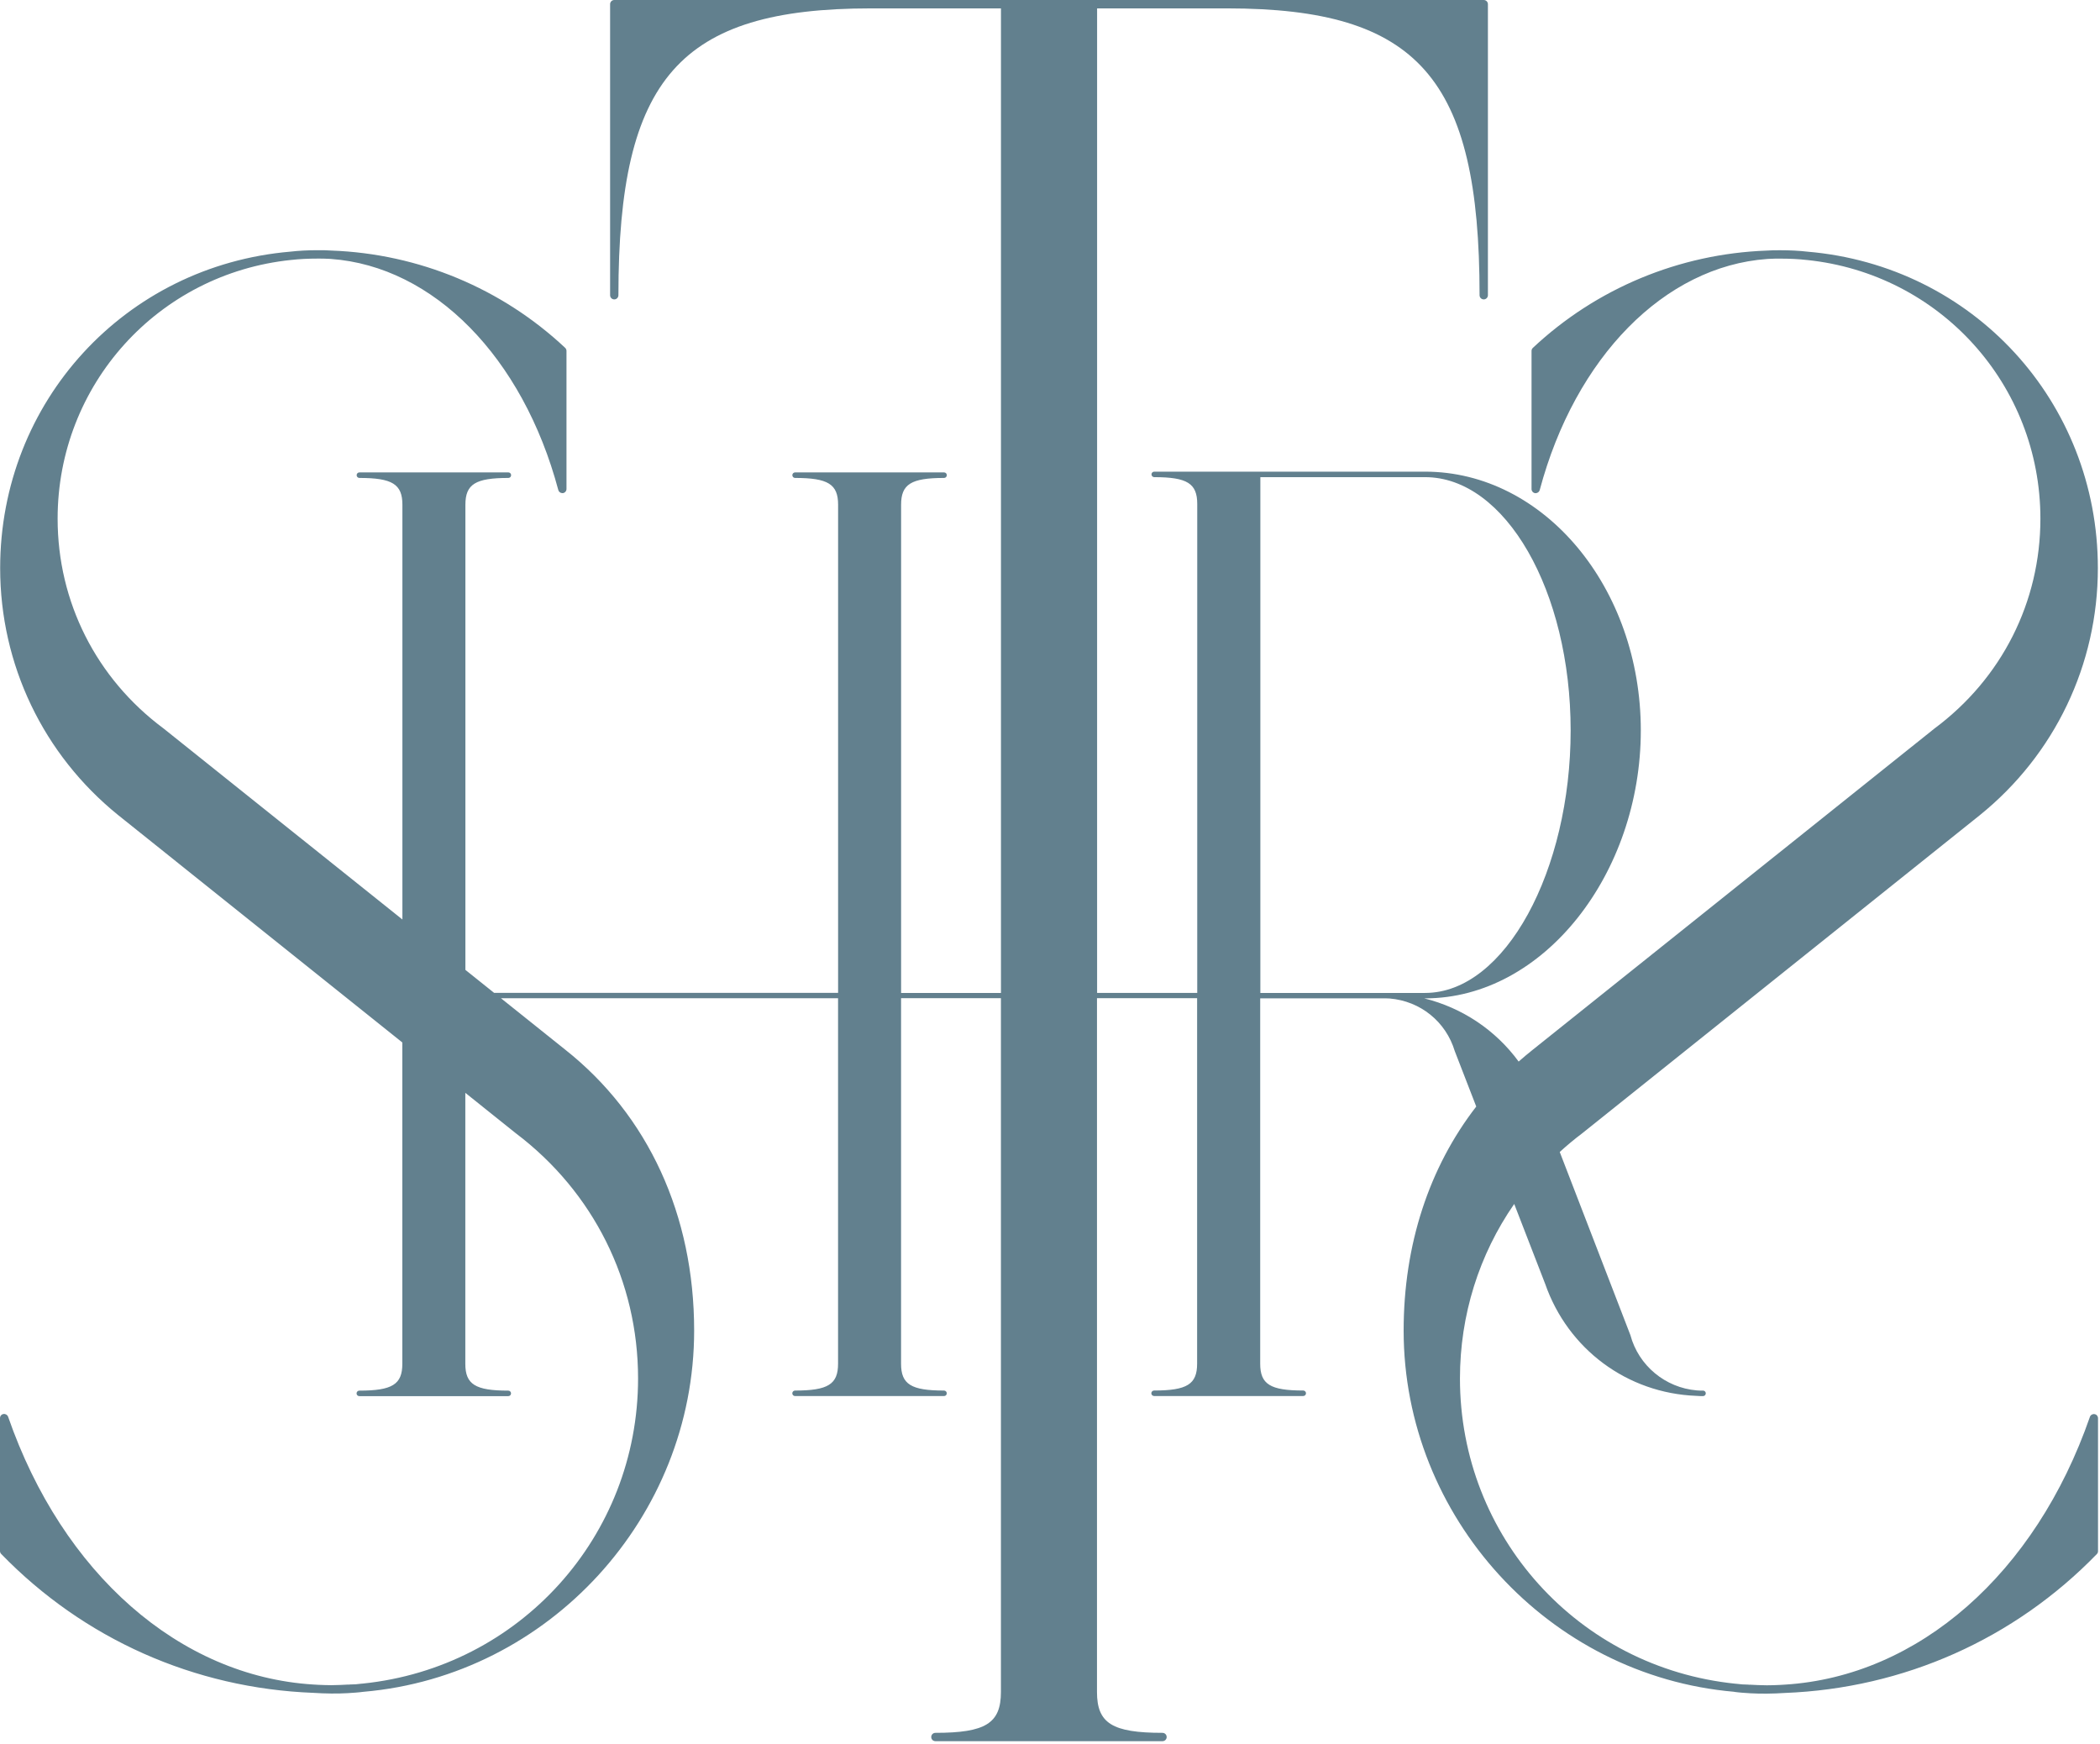<svg width="531" height="441" viewBox="0 0 531 441" fill="none" xmlns="http://www.w3.org/2000/svg">
<path d="M438.57 427.77C439.87 427.95 441.23 428.03 442.62 428.12C443.99 428.21 445.37 428.21 446.74 428.21H446.77C448.32 428.21 449.8 428.12 451.27 428.04C481.37 426.88 509.34 414.41 530.2 392.92C530.4 392.72 530.5 392.47 530.5 392.19V358.58C530.5 358.06 530.14 357.62 529.63 357.54C529.14 357.45 528.62 357.74 528.45 358.23C514.68 397.86 485.14 423.81 451.34 425.93C450.88 425.96 450.44 425.99 450 426.01C448.89 426.06 447.83 426.1 446.76 426.1C445.24 426.1 443.81 426.01 442.36 425.94V425.99C442.28 425.97 442.21 425.93 442.09 425.93C441.08 425.93 440.05 425.85 439.1 425.72C439.02 425.71 438.93 425.71 438.85 425.7H438.82C399.11 421.64 369.16 388.47 369.16 348.55C369.16 332.45 374.01 317.19 382.88 304.4L390.71 324.61C396.47 341.13 411.45 352.24 428.9 352.92H428.97C429.53 352.98 430.08 352.98 430.63 352.98C431.01 352.98 431.32 352.67 431.32 352.28C431.32 351.89 431.01 351.59 430.63 351.59C430.12 351.6 429.57 351.59 429.03 351.54C421.06 350.86 414.33 345.26 412.26 337.57L394.39 291.26C396.2 289.61 398.09 288.03 400.07 286.54L500.59 206.12C519.57 190.8 530.46 168.02 530.46 143.64C530.46 101.59 498.89 67.19 457.03 63.63C454.96 63.39 452.71 63.27 450.14 63.27H450.11C448.99 63.27 447.79 63.27 446.68 63.36C424.61 64.17 403.61 72.92 387.59 87.96C387.38 88.16 387.26 88.43 387.26 88.73V123.64C387.26 124.17 387.65 124.62 388.17 124.69H388.31C388.78 124.69 389.21 124.36 389.33 123.9C398.31 90.29 420.88 67.35 446.83 65.48C447 65.46 447.17 65.45 447.34 65.45C448.27 65.39 449.18 65.39 450.11 65.39C452.62 65.39 454.82 65.5 456.82 65.73H456.86C490.53 69.2 515.93 97.31 515.93 131.14C515.93 152.19 506.17 171.53 489.16 184.18L387.62 265.37C386.38 266.35 385.18 267.36 384 268.4C378.2 260.47 369.78 254.82 360.13 252.42H360.33C390.41 252.42 414.89 220.79 414.89 184.68C414.89 148.57 390.41 119.25 360.33 119.25H318.01C318.01 119.25 317.99 119.25 317.97 119.25H291.85C291.47 119.25 291.16 119.56 291.16 119.94C291.16 120.32 291.47 120.64 291.85 120.64C300.19 120.64 302.73 122.22 302.73 127.42V251.04H277.41V2.12H310.27C358.6 2.12 374.12 19.74 374.12 74.64C374.12 75.23 374.59 75.7 375.17 75.7C375.75 75.7 376.23 75.23 376.23 74.64V1.06C376.23 0.47 375.76 0 375.17 0H155.32C154.74 0 154.27 0.47 154.27 1.06V74.64C154.27 75.23 154.74 75.7 155.32 75.7C155.9 75.7 156.37 75.23 156.37 74.64C156.37 19.74 171.89 2.12 220.22 2.12H253.1V251.05H227.85V127.61C227.85 122.42 230.39 120.84 238.72 120.84C239.1 120.84 239.41 120.53 239.41 120.14C239.41 119.75 239.1 119.44 238.72 119.44H201.04C200.66 119.44 200.35 119.75 200.35 120.14C200.35 120.53 200.66 120.84 201.04 120.84C209.38 120.84 211.92 122.42 211.92 127.61V251.03H124.94L117.68 245.22V127.61C117.68 122.42 120.22 120.84 128.55 120.84C128.93 120.84 129.24 120.53 129.24 120.14C129.24 119.75 128.93 119.44 128.55 119.44H90.87C90.49 119.44 90.18 119.75 90.18 120.14C90.18 120.53 90.49 120.84 90.87 120.84C99.2 120.84 101.75 122.42 101.75 127.61V232.48L41.34 184.17C24.33 171.52 14.57 152.18 14.57 131.13C14.57 97.3 39.97 69.19 73.64 65.72H73.68C75.68 65.49 77.89 65.38 80.39 65.38C81.33 65.38 82.23 65.38 83.16 65.44C83.33 65.44 83.5 65.45 83.67 65.47C109.61 67.34 132.19 90.28 141.17 123.89C141.29 124.35 141.72 124.68 142.19 124.68H142.33C142.85 124.61 143.24 124.16 143.24 123.63V88.72C143.24 88.43 143.12 88.16 142.91 87.95C126.89 72.91 105.89 64.16 83.82 63.35C82.71 63.26 81.51 63.26 80.39 63.26H80.36C77.79 63.26 75.54 63.38 73.47 63.62C31.61 67.18 0.04 101.58 0.04 143.63C0.04 168.01 10.93 190.78 29.91 206.11L101.73 263.57V344.84C101.73 350.02 99.19 351.6 90.85 351.6C90.47 351.6 90.16 351.91 90.16 352.3C90.16 352.69 90.47 352.99 90.85 352.99H128.53C128.91 352.99 129.22 352.69 129.22 352.3C129.22 351.91 128.91 351.6 128.53 351.6C120.2 351.6 117.66 350.02 117.66 344.82V276.31L130.42 286.52C150.07 301.37 161.34 323.97 161.34 348.52C161.34 388.44 131.39 421.61 91.68 425.67H91.65C91.57 425.68 91.48 425.68 91.4 425.69C90.44 425.83 89.42 425.9 88.41 425.9C88.29 425.9 88.22 425.93 88.14 425.96V425.91C86.7 425.98 85.26 426.07 83.74 426.07C82.67 426.07 81.6 426.02 80.5 425.98C80.07 425.96 79.62 425.93 79.16 425.9C45.36 423.78 15.82 397.84 2.05 358.2C1.88 357.72 1.36 357.42 0.87 357.51C0.36 357.59 0 358.03 0 358.55V392.16C0 392.44 0.11 392.69 0.3 392.89C21.16 414.38 49.13 426.85 79.23 428.01C80.7 428.09 82.18 428.18 83.73 428.18H83.76C85.14 428.18 86.51 428.18 87.88 428.09C89.27 428 90.63 427.92 91.93 427.74H91.95C138.81 423.69 175.52 383.6 175.52 336.42C175.52 307.24 163.92 281.98 142.86 265.34L126.67 252.39H211.91V344.8C211.91 350 209.37 351.58 201.03 351.58C200.65 351.58 200.34 351.89 200.34 352.28C200.34 352.67 200.65 352.97 201.03 352.97H238.71C239.09 352.97 239.4 352.67 239.4 352.28C239.4 351.89 239.09 351.58 238.71 351.58C230.38 351.58 227.84 350 227.84 344.8V252.37H253.09V427.79C253.09 435.71 249.22 438.12 236.53 438.12C235.94 438.12 235.47 438.59 235.47 439.18C235.47 439.77 235.94 440.23 236.53 440.23H293.94C294.53 440.23 295 439.77 295 439.18C295 438.59 294.53 438.12 293.94 438.12C281.25 438.12 277.38 435.71 277.38 427.79V252.37H302.7V344.79C302.7 349.98 300.16 351.57 291.82 351.57C291.43 351.57 291.12 351.89 291.12 352.27C291.12 352.65 291.43 352.96 291.82 352.96H329.53C329.92 352.96 330.23 352.66 330.23 352.27C330.23 351.88 329.92 351.57 329.53 351.57C321.19 351.57 318.65 349.99 318.65 344.79V252.41H349.76C350.3 252.43 350.82 252.41 351.36 252.45C359.13 253.09 365.6 258.29 367.85 265.76L373.28 279.77C361.34 295.2 354.92 314.72 354.92 336.42C354.92 383.6 391.63 423.69 438.49 427.74H438.51L438.57 427.77ZM319.4 251.05H318.69V120.64H360.34C380.64 120.64 397.15 149.38 397.15 184.69C397.15 220 380.64 251.05 360.34 251.05H319.39H319.4Z" fill="#62808E"/>
</svg>
